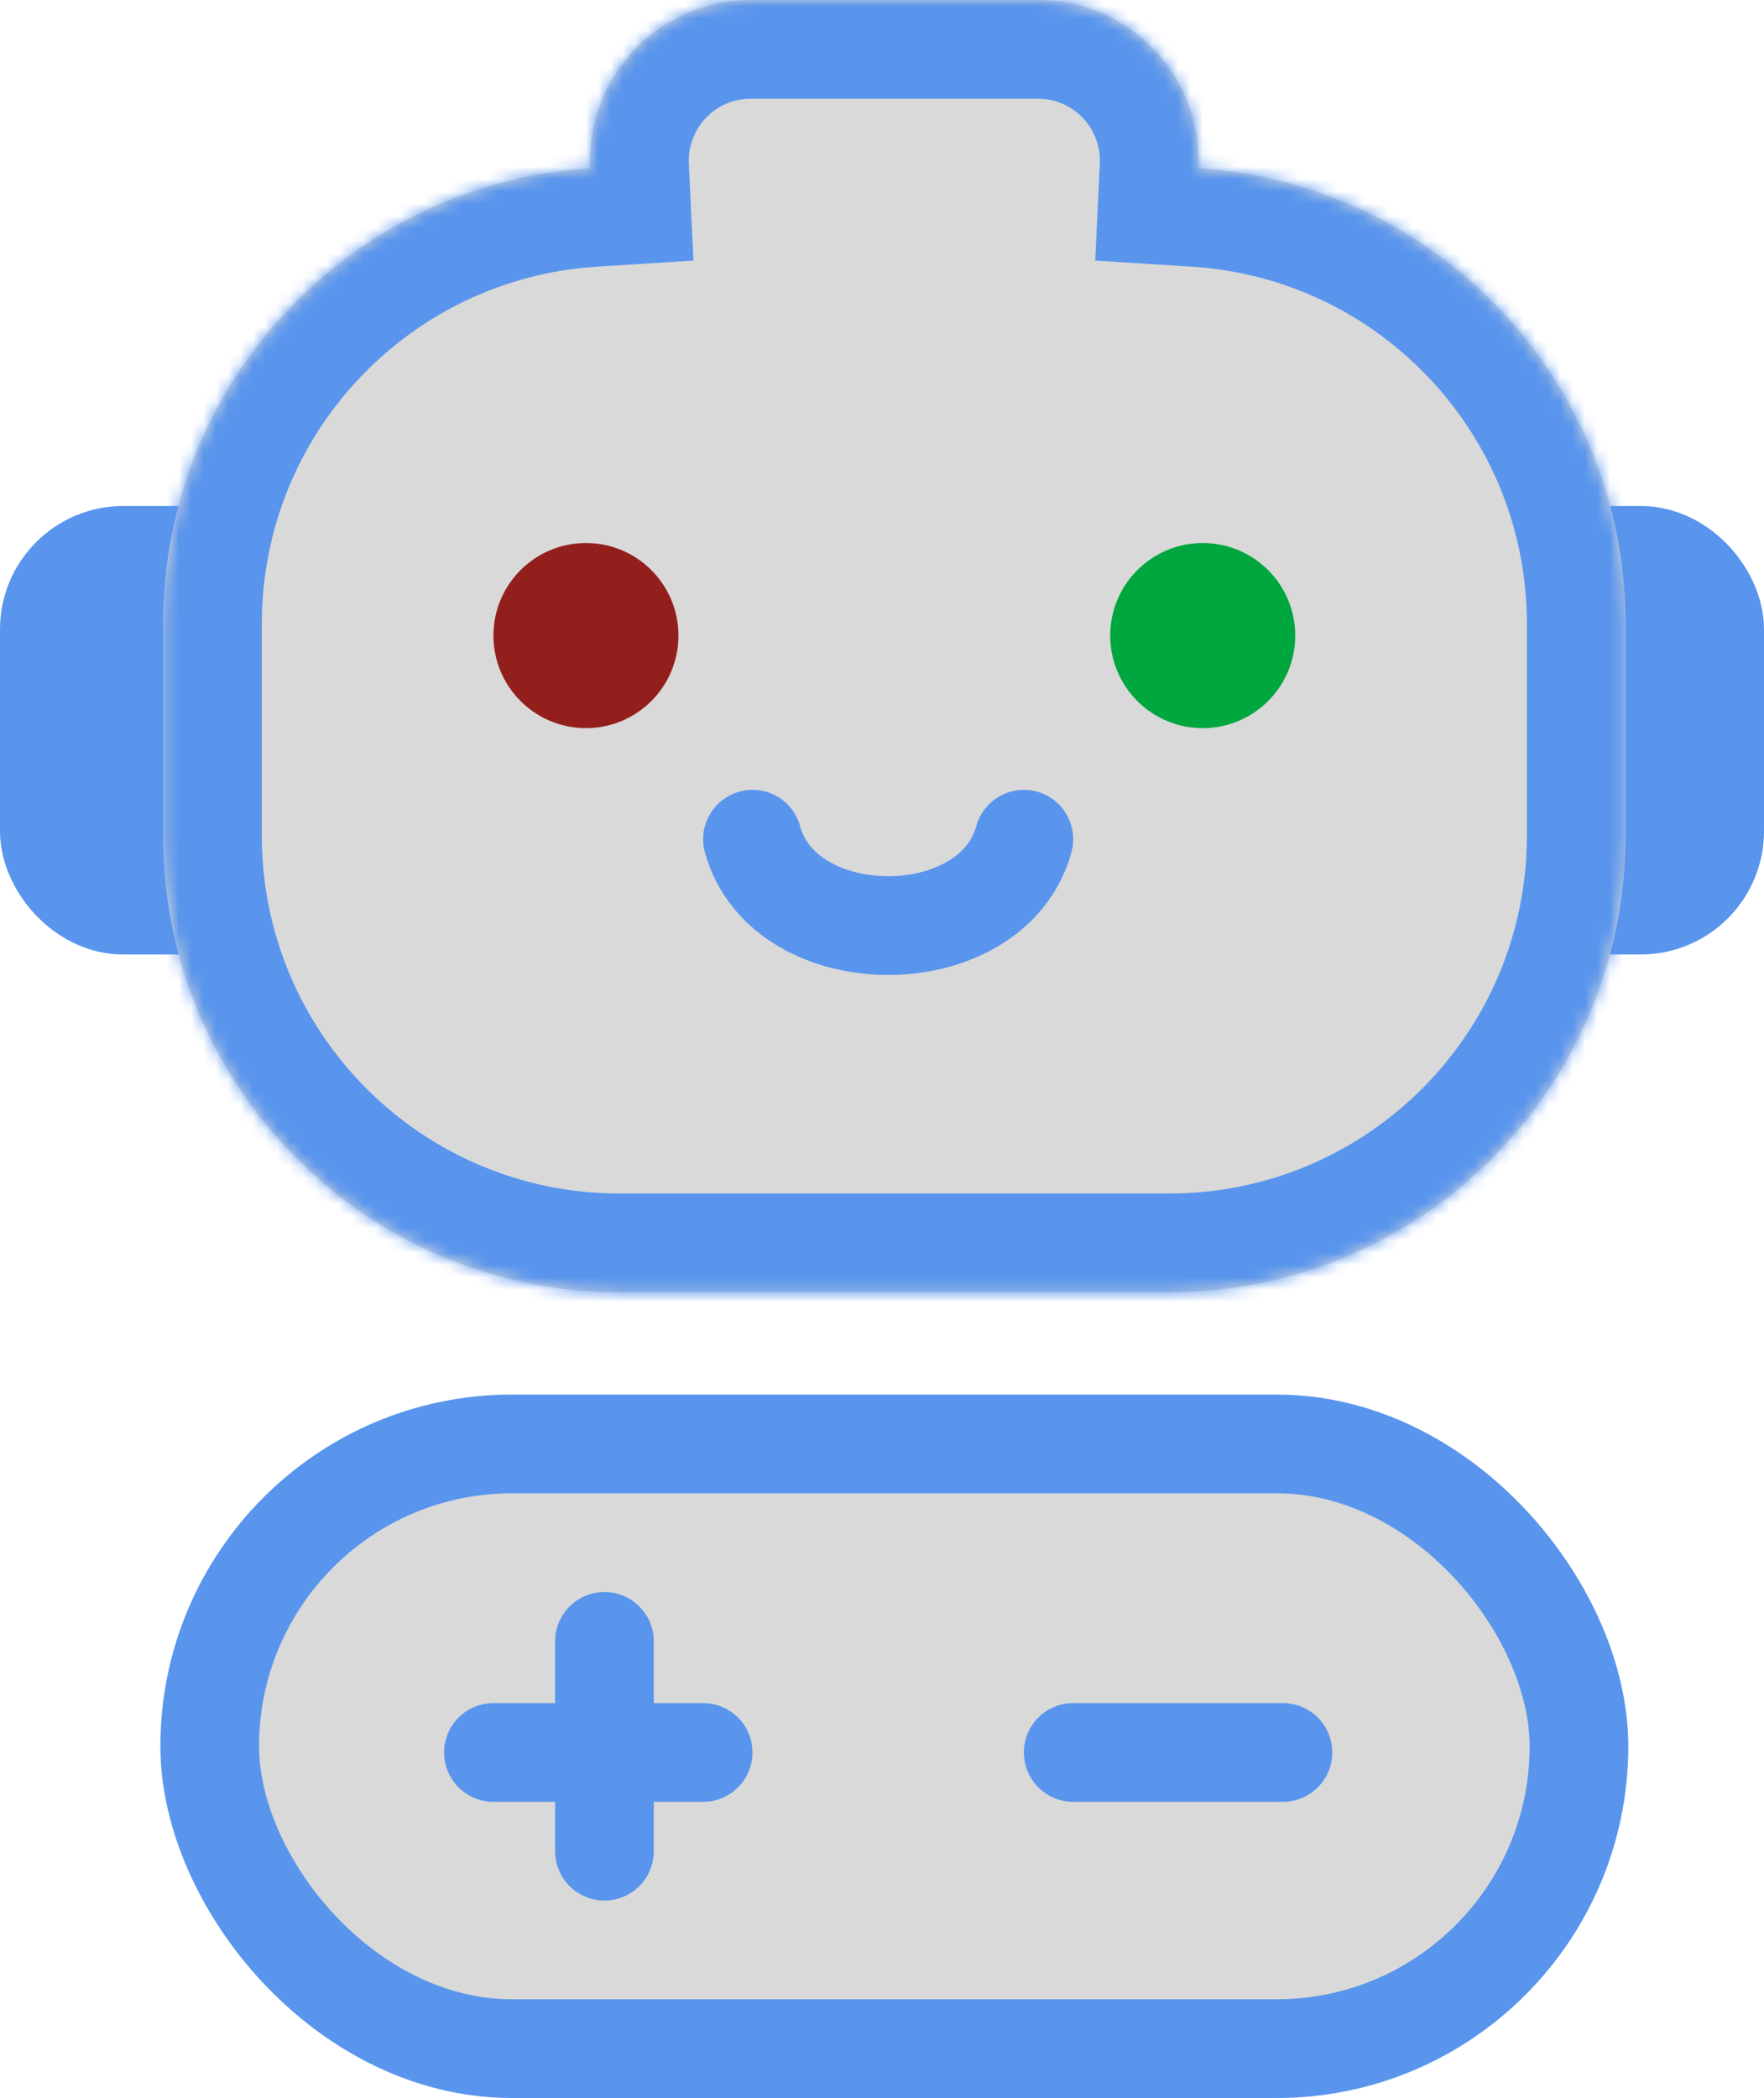 <svg width="143" height="170" viewBox="0 0 143 170" fill="none" xmlns="http://www.w3.org/2000/svg">
<rect x="4" y="45" width="135" height="28.341" rx="6" fill="#5995ED" stroke="#5995ED" stroke-width="8"/>
<mask id="path-2-inside-1_1_223" fill="white">
<path d="M84.157 0C89.802 0 94.801 3.643 96.531 9.016C97.03 10.565 97.222 12.121 97.15 13.628C116.479 14.851 131.777 30.913 131.777 50.551V67.71C131.777 88.144 115.212 104.71 94.777 104.71H50.223C29.788 104.71 13.223 88.144 13.223 67.71V50.551C13.223 30.914 28.52 14.852 47.849 13.628C47.777 12.121 47.97 10.565 48.469 9.016C50.199 3.643 55.198 0 60.843 0H84.157Z"/>
</mask>
<path d="M84.157 0C89.802 0 94.801 3.643 96.531 9.016C97.03 10.565 97.222 12.121 97.15 13.628C116.479 14.851 131.777 30.913 131.777 50.551V67.71C131.777 88.144 115.212 104.71 94.777 104.71H50.223C29.788 104.71 13.223 88.144 13.223 67.71V50.551C13.223 30.914 28.52 14.852 47.849 13.628C47.777 12.121 47.97 10.565 48.469 9.016C50.199 3.643 55.198 0 60.843 0H84.157Z" fill="#D9D9D9"/>
<path d="M84.157 0L84.157 -8H84.157V0ZM96.531 9.016L104.146 6.564L104.146 6.564L96.531 9.016ZM97.15 13.628L89.159 13.249L88.786 21.115L96.645 21.612L97.15 13.628ZM47.849 13.628L48.354 21.612L56.213 21.114L55.84 13.249L47.849 13.628ZM48.469 9.016L40.854 6.564L40.854 6.564L48.469 9.016ZM60.843 0L60.843 -8L60.843 -8L60.843 0ZM84.157 0L84.157 8C86.328 8 88.251 9.401 88.916 11.468L96.531 9.016L104.146 6.564C101.352 -2.116 93.275 -8 84.157 -8L84.157 0ZM96.531 9.016L88.916 11.467C89.117 12.09 89.186 12.686 89.159 13.249L97.15 13.628L105.141 14.007C105.258 11.555 104.943 9.04 104.146 6.564L96.531 9.016ZM97.15 13.628L96.645 21.612C111.788 22.57 123.777 35.163 123.777 50.551H131.777H139.777C139.777 26.664 121.171 7.132 97.656 5.644L97.15 13.628ZM131.777 50.551H123.777V67.71H131.777H139.777V50.551H131.777ZM131.777 67.71H123.777C123.777 83.726 110.794 96.71 94.777 96.71V104.71V112.71C119.63 112.71 139.777 92.563 139.777 67.71H131.777ZM94.777 104.71V96.71H50.223V104.71V112.71H94.777V104.71ZM50.223 104.71V96.71C34.206 96.71 21.223 83.726 21.223 67.71H13.223H5.223C5.223 92.563 25.37 112.71 50.223 112.71V104.71ZM13.223 67.71H21.223V50.551H13.223H5.223V67.71H13.223ZM13.223 50.551H21.223C21.223 35.163 33.212 22.571 48.354 21.612L47.849 13.628L47.343 5.644C23.829 7.133 5.223 26.664 5.223 50.551H13.223ZM47.849 13.628L55.84 13.249C55.813 12.689 55.882 12.093 56.084 11.467L48.469 9.016L40.854 6.564C40.058 9.037 39.741 11.552 39.858 14.007L47.849 13.628ZM48.469 9.016L56.084 11.468C56.749 9.401 58.672 8 60.843 8L60.843 0L60.843 -8C51.724 -8 43.648 -2.116 40.854 6.564L48.469 9.016ZM60.843 0V8H84.157V0V-8H60.843V0Z" fill="#5995ED" mask="url(#path-2-inside-1_1_223)"/>
<rect x="17" y="117" width="111" height="49" rx="24.5" fill="#D9D9D9" stroke="#5995ED" stroke-width="8"/>
<circle cx="47.5" cy="51.5" r="7.5" fill="#931F1D"/>
<circle cx="97.5" cy="51.5" r="7.5" fill="#00A63E"/>
<path d="M61 68C63.558 77.333 80.442 77.333 83 68" stroke="#5995ED" stroke-width="8" stroke-linecap="round"/>
<path d="M49 133V150" stroke="#5995ED" stroke-width="8" stroke-linecap="round"/>
<path d="M57 142H40" stroke="#5995ED" stroke-width="8" stroke-linecap="round"/>
<path d="M104 142H87" stroke="#5995ED" stroke-width="8" stroke-linecap="round"/>
</svg>
